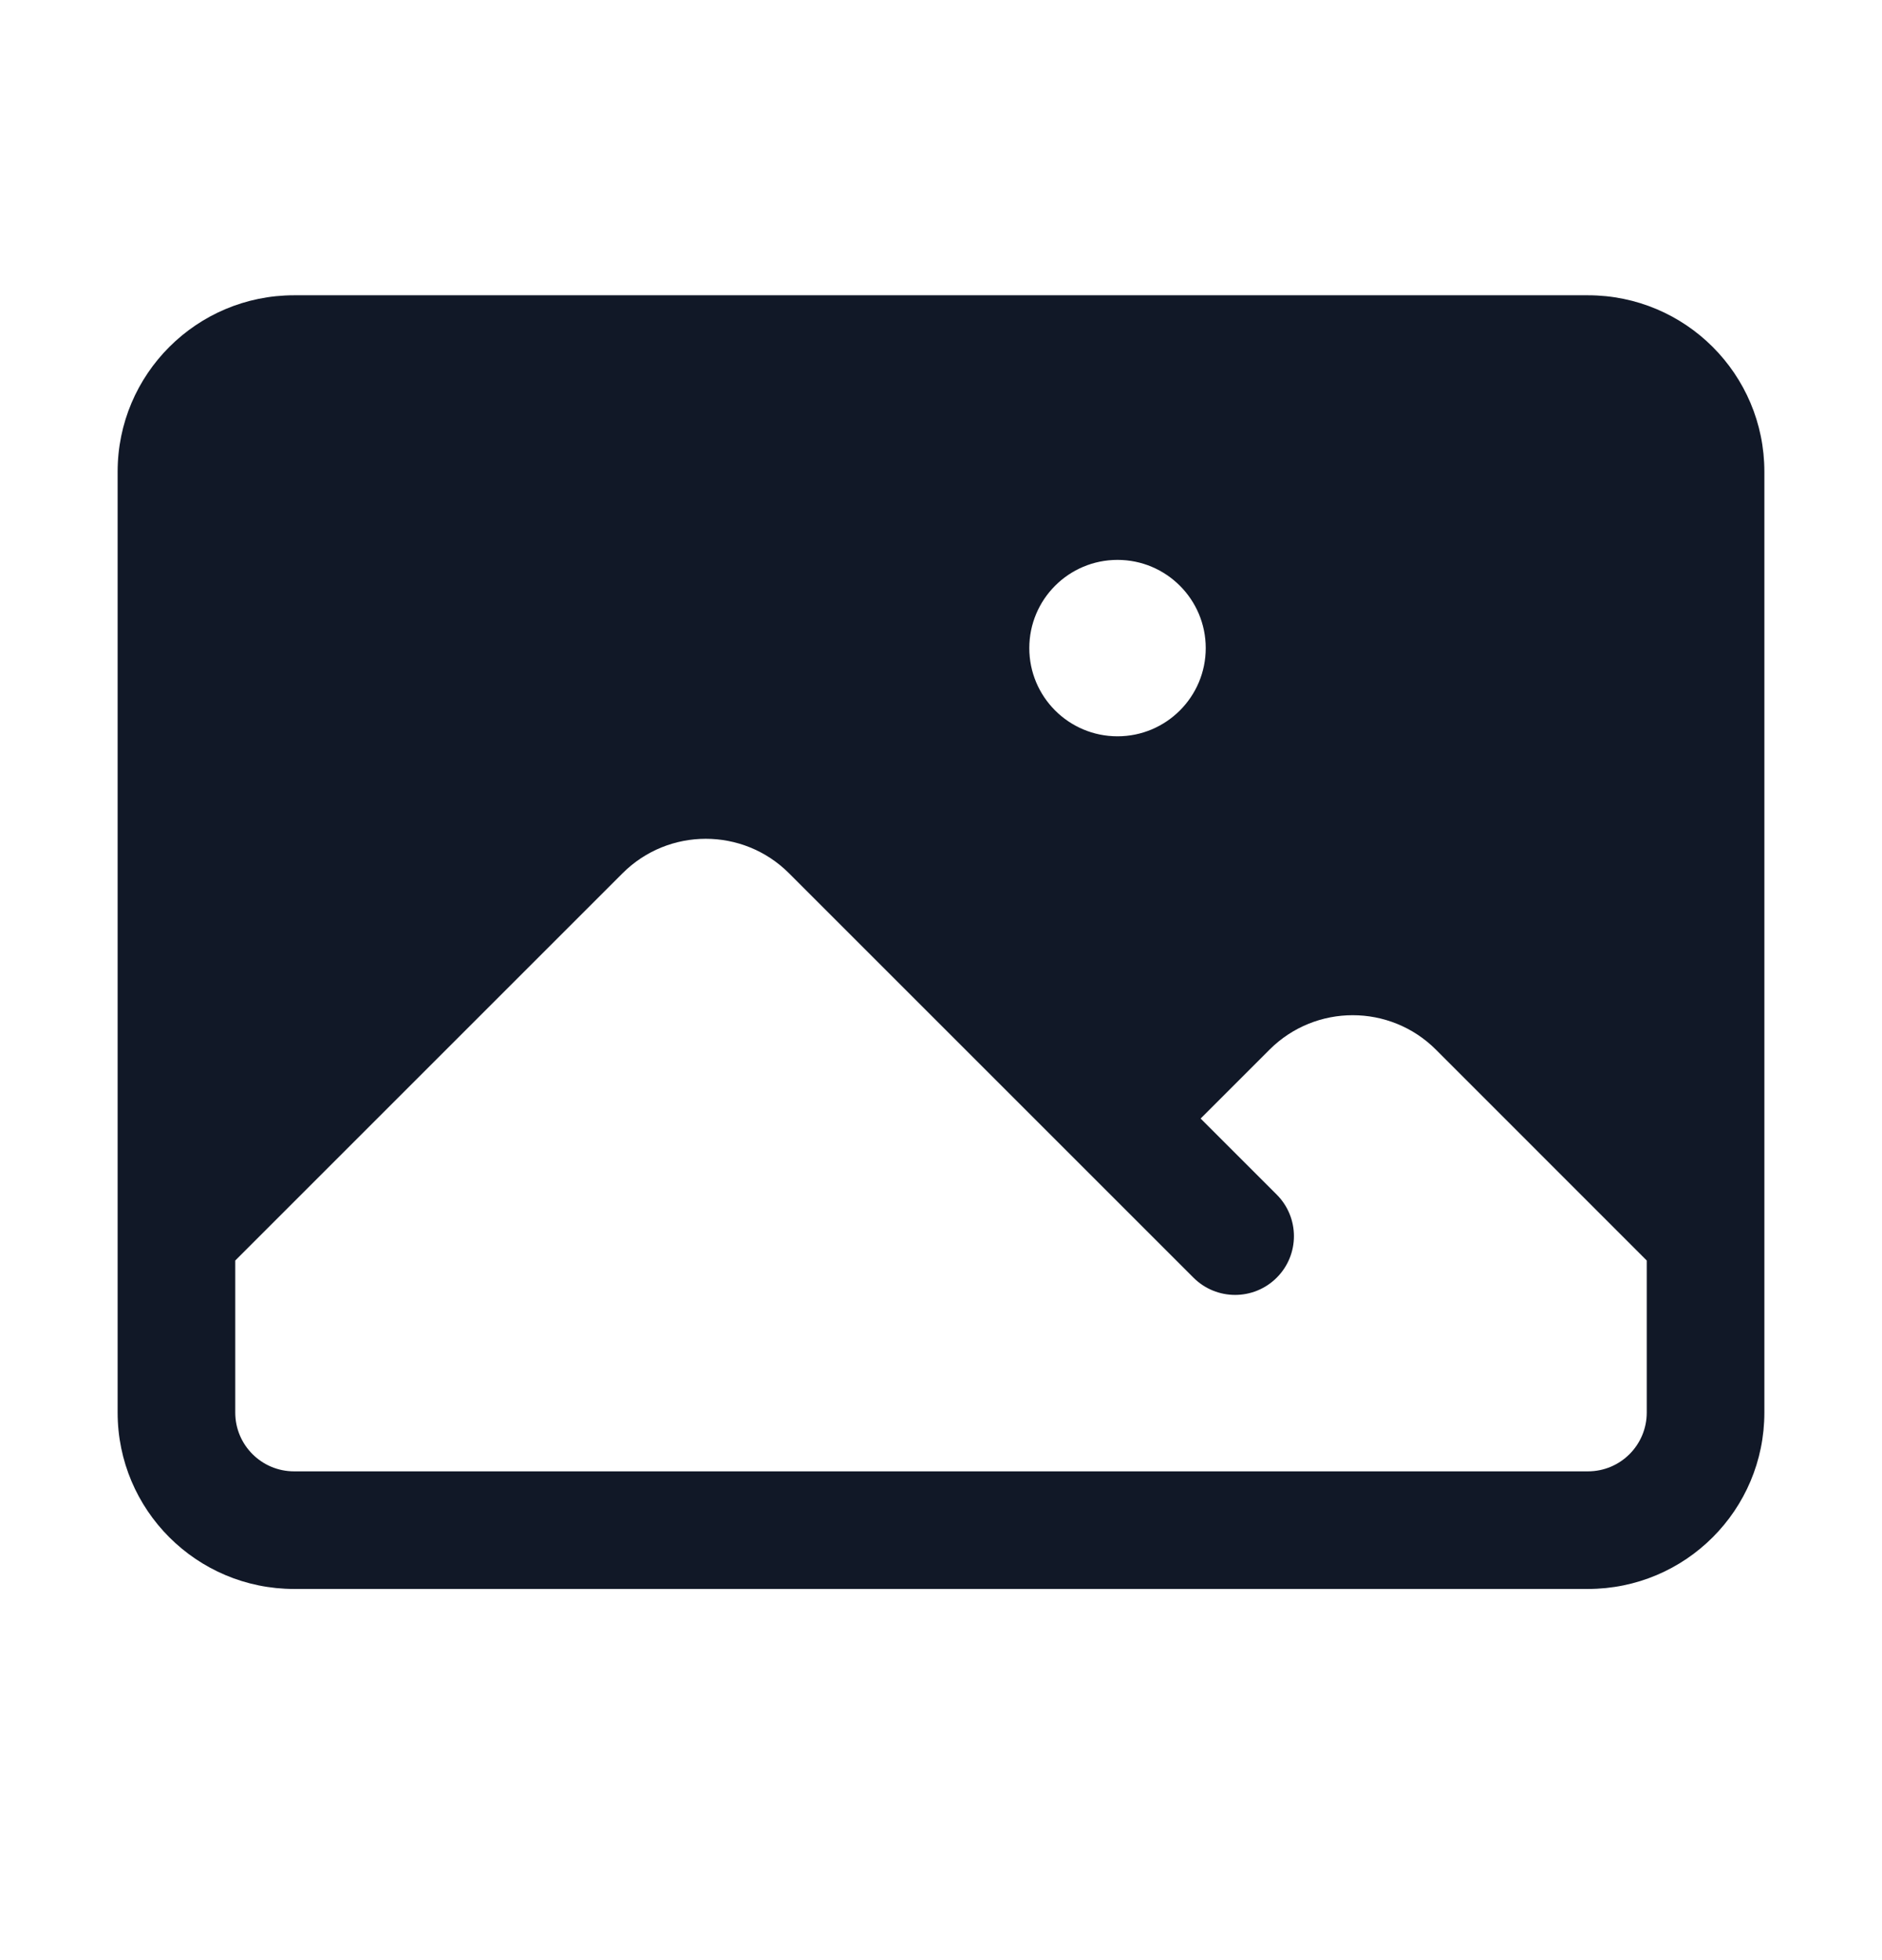 <svg width="24" height="25" viewBox="0 0 24 25" fill="none" xmlns="http://www.w3.org/2000/svg">
<path fill-rule="evenodd" clip-rule="evenodd" d="M1.5 6.016C1.5 4.773 2.508 3.766 3.75 3.766H20.25C21.493 3.766 22.5 4.773 22.5 6.016V18.016C22.5 19.259 21.493 20.266 20.25 20.266H3.75C2.508 20.266 1.5 19.259 1.5 18.016V6.016ZM3 16.077V18.016C3 18.43 3.336 18.766 3.75 18.766H20.25C20.665 18.766 21 18.43 21 18.016V16.077L18.311 13.387C17.725 12.802 16.776 12.802 16.19 13.387L15.311 14.266L16.281 15.236C16.574 15.529 16.574 16.004 16.281 16.296C15.988 16.589 15.513 16.589 15.22 16.296L10.061 11.137C9.475 10.552 8.526 10.552 7.94 11.137L3 16.077ZM13.126 8.266C13.126 7.645 13.629 7.141 14.251 7.141C14.872 7.141 15.376 7.645 15.376 8.266C15.376 8.887 14.872 9.391 14.251 9.391C13.629 9.391 13.126 8.887 13.126 8.266Z" fill="#111827"/>
</svg>
